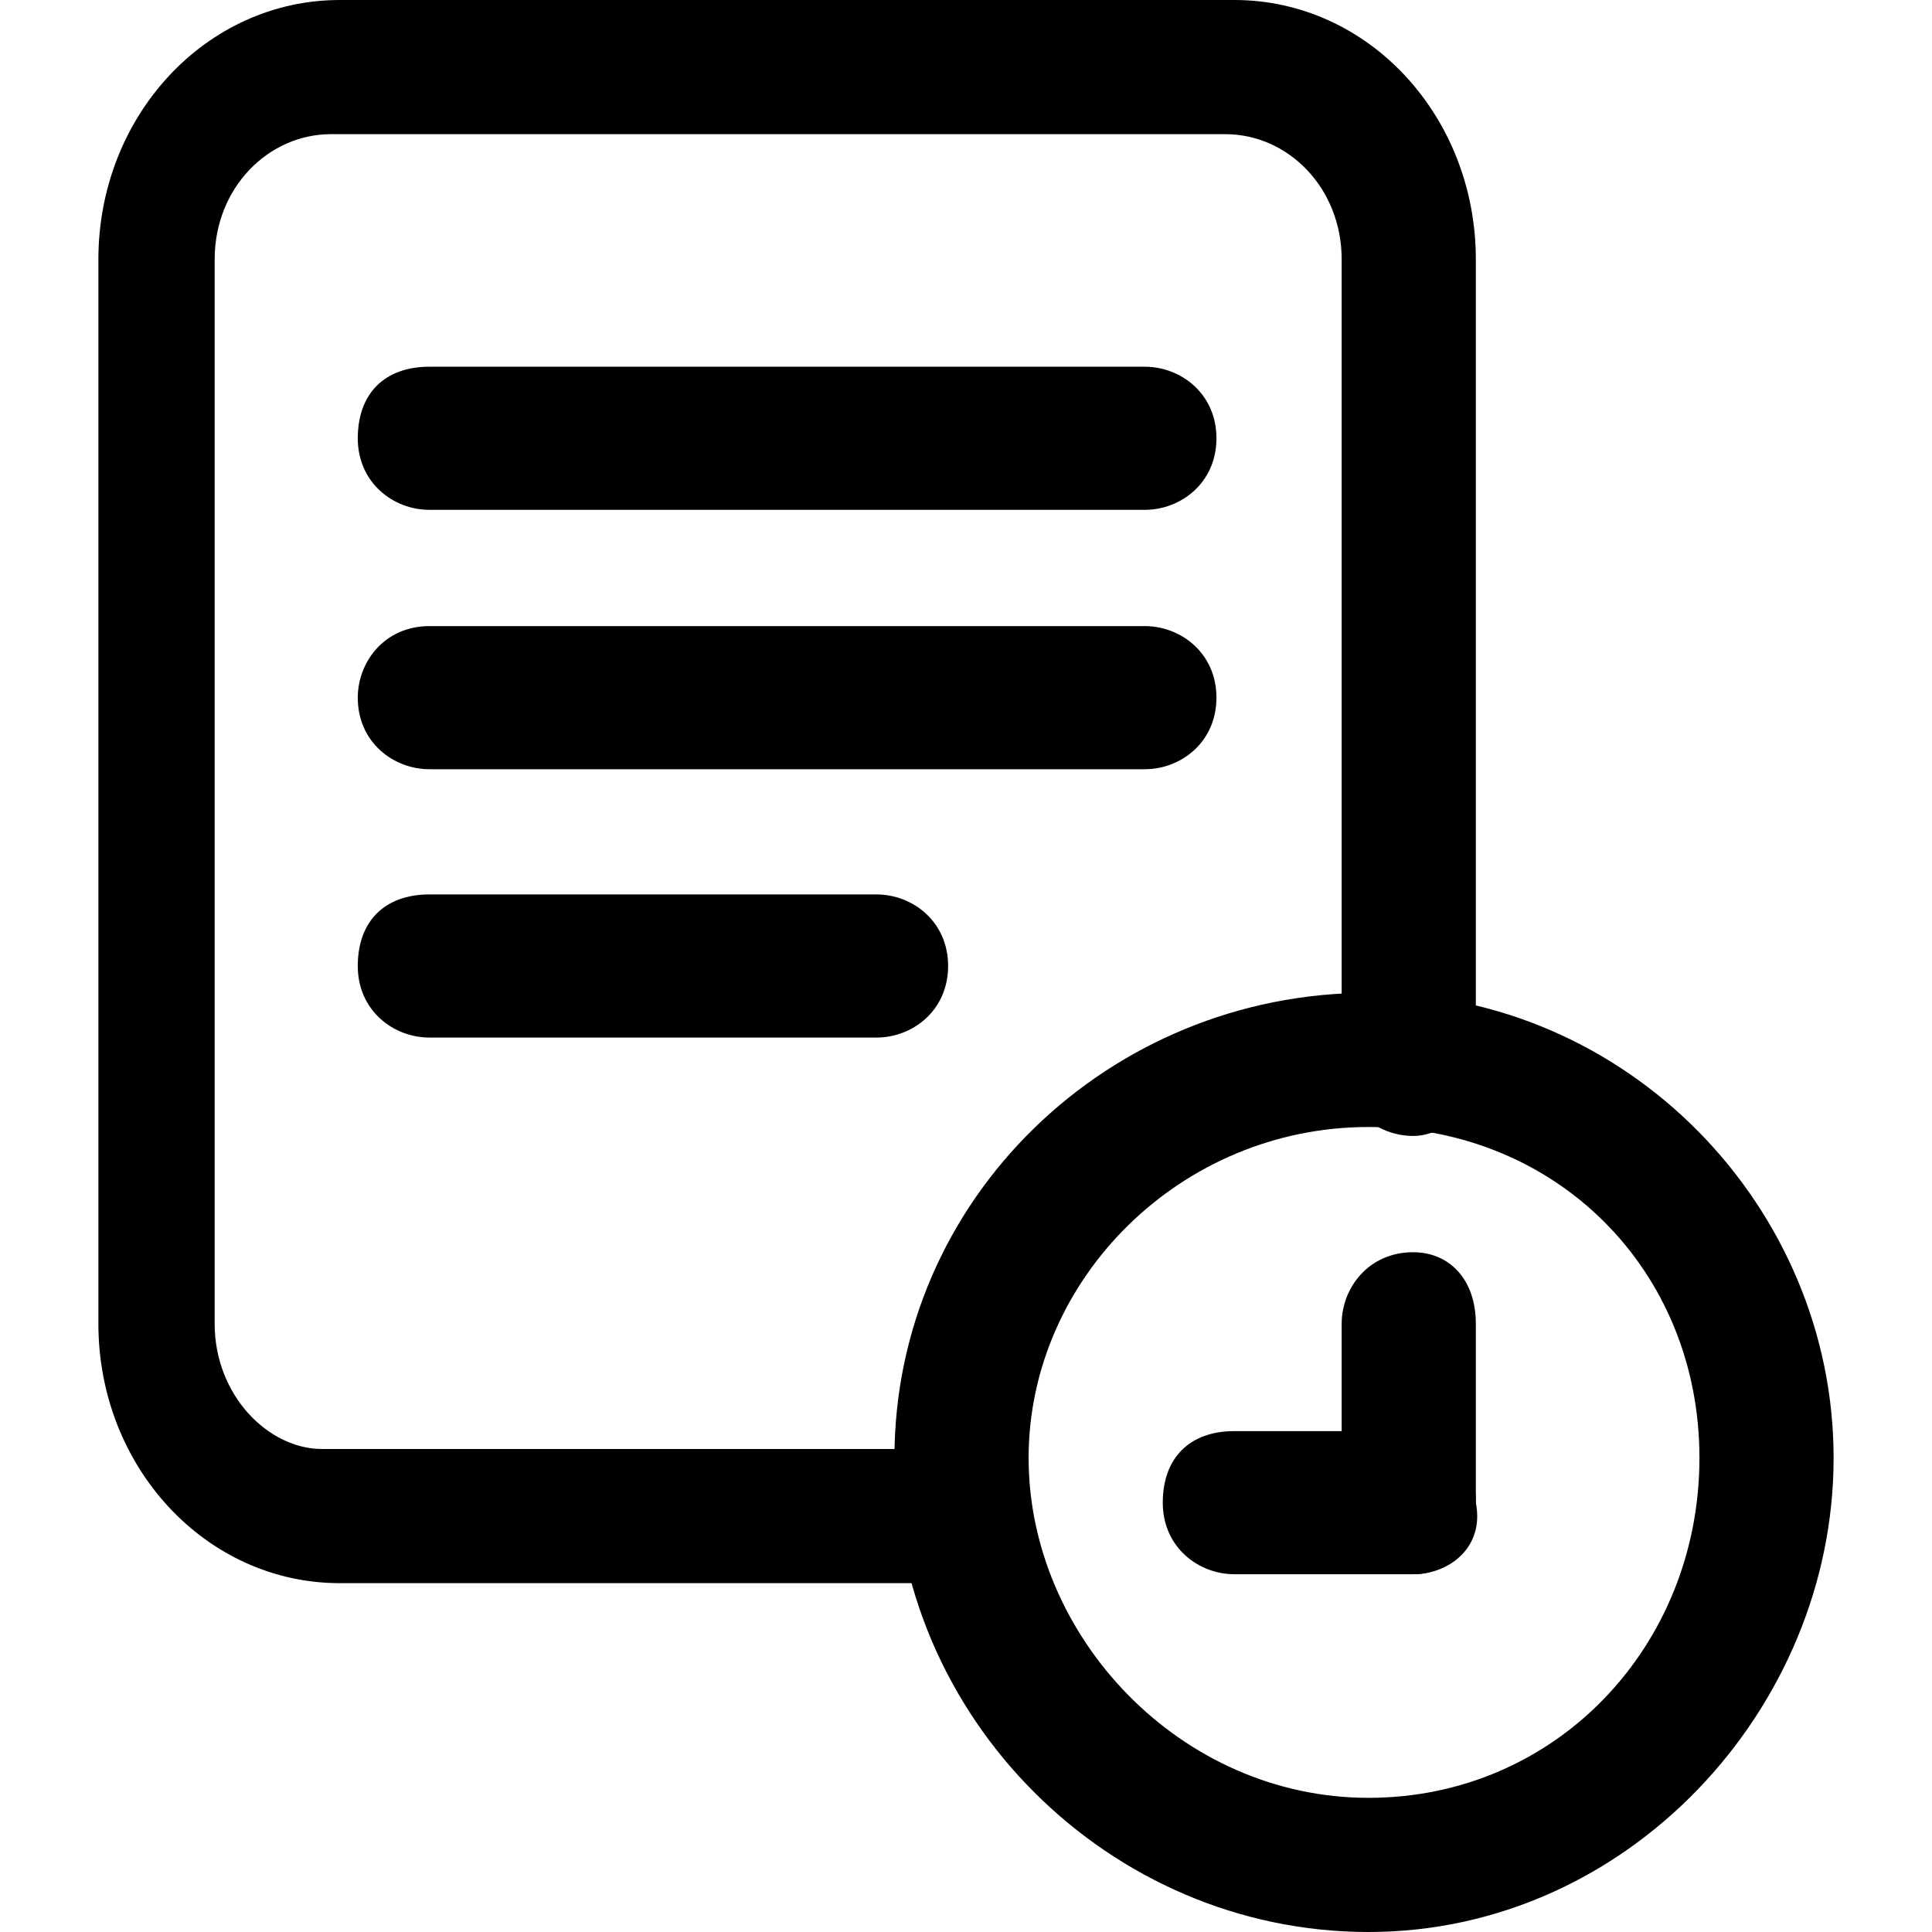 <?xml version="1.0" encoding="utf-8"?>
<!-- Generator: Adobe Illustrator 21.0.0, SVG Export Plug-In . SVG Version: 6.00 Build 0)  -->
<svg version="1.1" id="Layer_1" xmlns="http://www.w3.org/2000/svg" xmlns:xlink="http://www.w3.org/1999/xlink" x="0px" y="0px"
	 viewBox="0 0 21.6 21.6" style="enable-background:new 0 0 21.6 21.6;" xml:space="preserve">
<g>
	<path d="M10.8,17.7C10.8,17.7,10.8,17.7,10.8,17.7l-7,0c-1.5,0-2.7-1.3-2.7-2.9V2.9C1.1,1.3,2.3,0,3.8,0h10
		c1.5,0,2.7,1.3,2.7,2.9v9c0,0.4-0.3,0.8-0.7,0.8c-0.4,0-0.8-0.3-0.8-0.8v-9c0-0.8-0.6-1.4-1.3-1.4h-10c-0.7,0-1.3,0.6-1.3,1.4v11.9
		c0,0.8,0.6,1.4,1.2,1.4l7,0c0.4,0,0.7,0.3,0.7,0.8C11.6,17.3,11.3,17.7,10.8,17.7z"/>
	<path d="M12.8,8.6h-8c-0.4,0-0.8-0.3-0.8-0.8c0-0.4,0.3-0.8,0.8-0.8h8c0.4,0,0.8,0.3,0.8,0.8
		C13.6,8.3,13.2,8.6,12.8,8.6z"/>
	<path d="M12.8,5.7h-8c-0.4,0-0.8-0.3-0.8-0.8s0.3-0.8,0.8-0.8h8c0.4,0,0.8,0.3,0.8,0.8S13.2,5.7,12.8,5.7z"
		/>
	<path d="M9.8,11.6h-5c-0.4,0-0.8-0.3-0.8-0.8s0.3-0.8,0.8-0.8h5c0.4,0,0.8,0.3,0.8,0.8S10.2,11.6,9.8,11.6z"
		/>
	<path d="M15.3,21.6c-2.9,0-5.3-2.4-5.3-5.3s2.4-5.2,5.3-5.2s5.2,2.4,5.2,5.2S18.2,21.6,15.3,21.6z
		 M15.3,12.6c-2.1,0-3.8,1.7-3.8,3.7s1.7,3.8,3.8,3.8s3.7-1.7,3.7-3.8S17.4,12.6,15.3,12.6z"/>
	<path d="M15.8,17.6h-2c-0.4,0-0.8-0.3-0.8-0.8s0.3-0.8,0.8-0.8h2c0.4,0,0.7,0.3,0.7,0.8S16.2,17.6,15.8,17.6
		z"/>
	<path d="M15.8,17.6c-0.4,0-0.8-0.3-0.8-0.8v-2c0-0.4,0.3-0.8,0.8-0.8c0.4,0,0.7,0.3,0.7,0.8v2
		C16.6,17.3,16.2,17.6,15.8,17.6z"/>
</g>
</svg>
